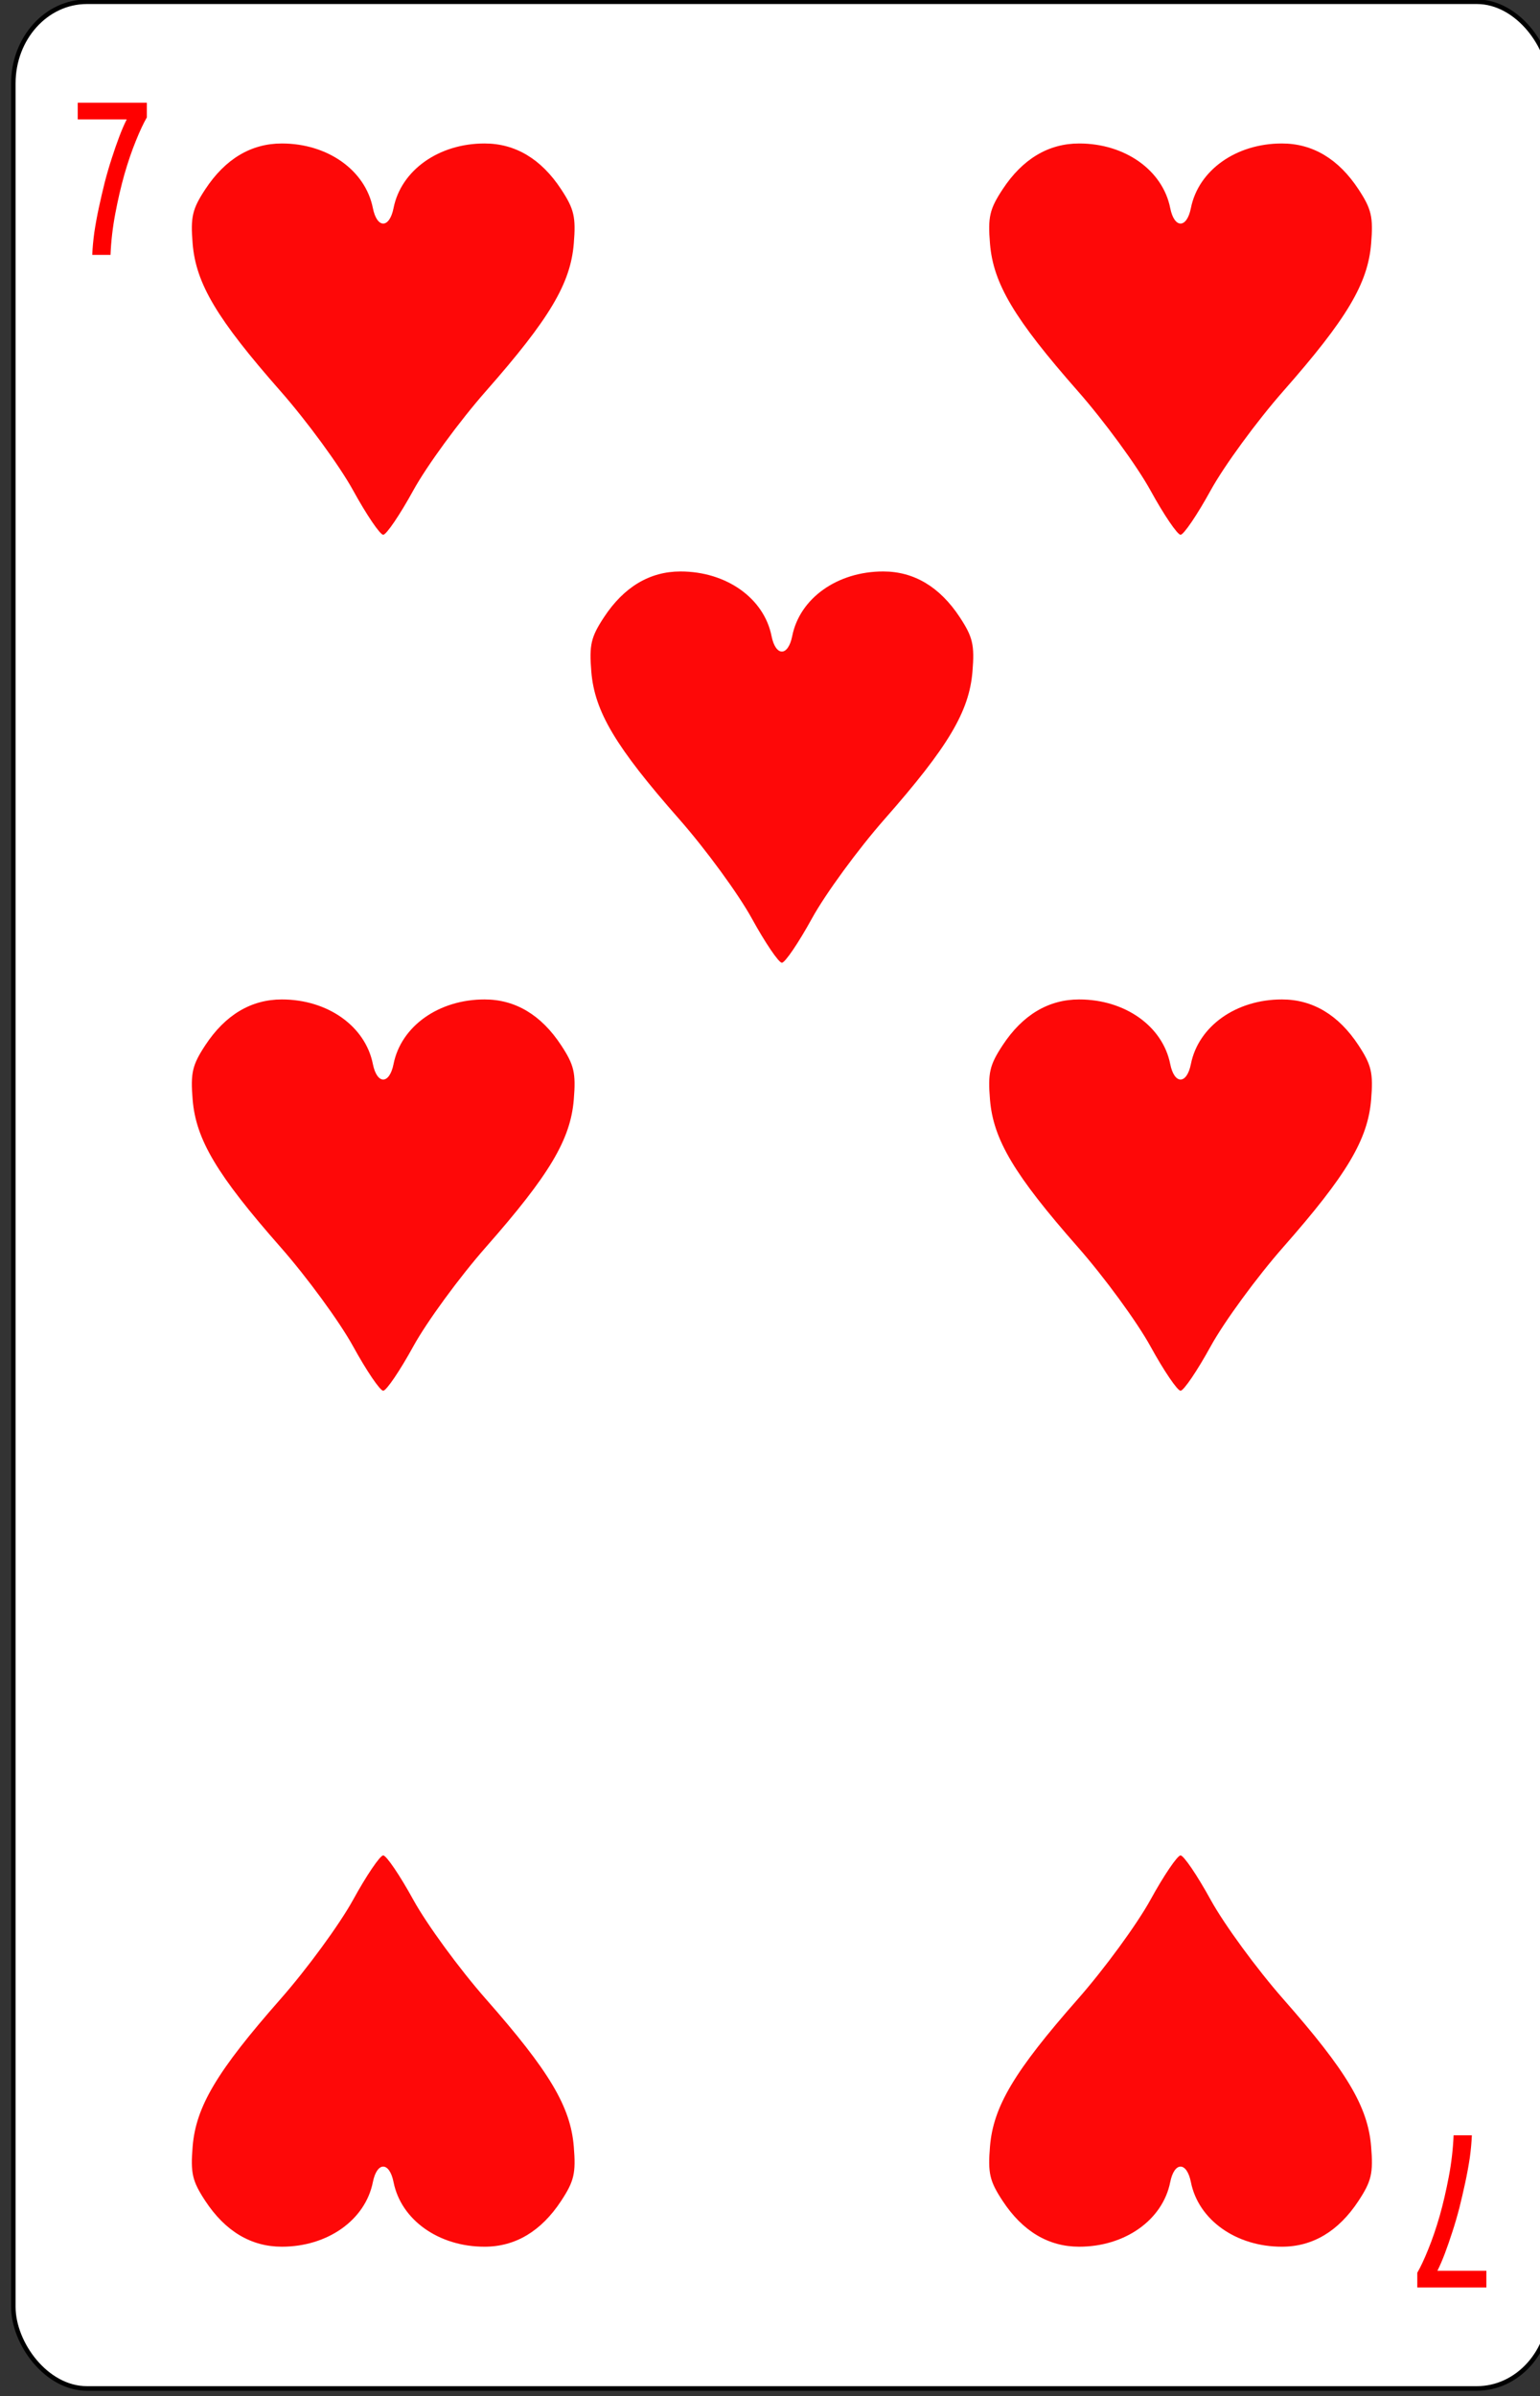 <?xml version="1.0" encoding="UTF-8" standalone="no"?>
<!-- Created with Inkscape (http://www.inkscape.org/) -->

<svg
   id="svg10047"
   height="123.003"
   width="79.091"
   version="1.1"
   viewBox="0 0 79.091 123.003"
   inkscape:version="0.91 r13725"
   sodipodi:docname="baccarat.svgz"
   xmlns:inkscape="http://www.inkscape.org/namespaces/inkscape"
   xmlns:sodipodi="http://sodipodi.sourceforge.net/DTD/sodipodi-0.dtd"
   xmlns="http://www.w3.org/2000/svg"
   xmlns:svg="http://www.w3.org/2000/svg"
   xmlns:rdf="http://www.w3.org/1999/02/22-rdf-syntax-ns#"
   xmlns:cc="http://creativecommons.org/ns#"
   xmlns:dc="http://purl.org/dc/elements/1.1/">
  <rect x="0" y="0" width="79.091" height="123.003" fill="#333333" stroke="none"/>
  <sodipodi:namedview
     pagecolor="#ffffff"
     bordercolor="#666666"
     borderopacity="1"
     objecttolerance="10"
     gridtolerance="10"
     guidetolerance="10"
     inkscape:pageopacity="0"
     inkscape:pageshadow="2"
     inkscape:window-width="1920"
     inkscape:window-height="1016"
     id="namedview1491"
     showgrid="false"
     inkscape:zoom="1.3479675"
     inkscape:cx="513.49999"
     inkscape:cy="307.5"
     inkscape:window-x="0"
     inkscape:window-y="0"
     inkscape:window-maximized="1"
     inkscape:current-layer="svg10047"
     showguides="false"
     inkscape:guide-bbox="true"
     inkscape:snap-grids="true"
     inkscape:showpageshadow="2"
     inkscape:pagecheckerboard="0"
     inkscape:deskcolor="#d1d1d1" />
  <defs
     id="defs10049" />
  <g
     transform="matrix(0.182,0,0,0.186,-569.549,-13.978)"
     id="heart_7"
     inkscape:label="#heart_7">
    <rect
       style="display:inline;fill:#ffffff;fill-opacity:1;stroke:#000000;stroke-width:1.262;stroke-miterlimit:4;stroke-dasharray:none;stroke-opacity:1"
       id="rect5506"
       y="-734.369"
       x="-3566.894"
       ry="22.529"
       rx="20.747"
       height="658.738"
       width="433.738"
       transform="scale(-1)" />
    <path
       d="m 3155.424,145.5 q 0.117,-2.909 0.586,-6.242 0.527,-3.394 1.288,-6.848 0.761,-3.454 1.64,-6.909 0.937,-3.515 1.991,-6.667 1.054,-3.212 2.108,-5.939 1.054,-2.727 2.108,-4.788 H 3151.325 V 103.5 h 19.5 v 4.061 q -1.405,2.364 -3.104,6.485 -1.698,4.061 -3.221,9.212 -1.464,5.091 -2.577,10.848 -1.113,5.758 -1.347,11.394 z"
       id="path5595"
       inkscape:connector-curvature="0"
       style="font-style:normal;font-variant:normal;font-weight:normal;font-stretch:normal;font-size:medium;line-height:125%;font-family:'Ubuntu Condensed';-inkscape-font-specification:'Ubuntu Condensed, ';letter-spacing:0px;word-spacing:0px;fill:#ff0000;fill-opacity:1;stroke:none;stroke-width:1px;stroke-linecap:butt;stroke-linejoin:miter;stroke-opacity:1" />
    <path
       inkscape:connector-curvature="0"
       id="path5625"
       d="m 3544.726,664.5 q -0.117,2.909 -0.586,6.242 -0.527,3.394 -1.288,6.848 -0.761,3.455 -1.64,6.909 -0.937,3.515 -1.991,6.667 -1.054,3.212 -2.108,5.939 -1.054,2.727 -2.108,4.788 h 13.82 V 706.5 h -19.5 v -4.061 q 1.405,-2.364 3.104,-6.485 1.698,-4.061 3.221,-9.212 1.464,-5.091 2.577,-10.849 1.113,-5.758 1.347,-11.394 z"
       style="font-style:normal;font-variant:normal;font-weight:normal;font-stretch:normal;font-size:medium;line-height:125%;font-family:'Ubuntu Condensed';-inkscape-font-specification:'Ubuntu Condensed, ';letter-spacing:0px;word-spacing:0px;fill:#ff0000;fill-opacity:1;stroke:none;stroke-width:1px;stroke-linecap:butt;stroke-linejoin:miter;stroke-opacity:1" />
    <path
       style="fill:#fe0808"
       d="m 3229.018,210.476 c -3.791,-6.75 -13.005,-19.069 -20.476,-27.375 -17.939,-19.945 -23.864,-29.67 -24.793,-40.695 -0.621,-7.375 -0.103,-9.551 3.577,-15.025 5.618,-8.357 12.909,-12.623 21.587,-12.63 12.928,0 23.573,7.377 25.697,17.836 1.157,5.692 4.674,5.692 5.831,0 2.125,-10.459 12.769,-17.847 25.698,-17.836 8.678,0 15.968,4.274 21.587,12.63 3.681,5.475 4.198,7.65 3.577,15.025 -0.929,11.025 -6.853,20.75 -24.793,40.695 -7.471,8.306 -16.685,20.625 -20.476,27.375 -3.791,6.75 -7.62,12.274 -8.508,12.274 -0.888,0 -4.717,-5.523 -8.508,-12.274 z"
       id="path5784"
       inkscape:connector-curvature="0" />
    <path
       inkscape:connector-curvature="0"
       id="path5786"
       d="m 3454.018,210.476 c -3.791,-6.75 -13.005,-19.069 -20.476,-27.375 -17.939,-19.945 -23.864,-29.67 -24.793,-40.695 -0.621,-7.375 -0.103,-9.551 3.577,-15.025 5.618,-8.357 12.909,-12.623 21.587,-12.63 12.928,0 23.573,7.377 25.697,17.836 1.157,5.692 4.674,5.692 5.831,0 2.125,-10.459 12.769,-17.847 25.698,-17.836 8.678,0 15.968,4.274 21.587,12.63 3.681,5.475 4.198,7.65 3.577,15.025 -0.929,11.025 -6.853,20.75 -24.793,40.695 -7.471,8.306 -16.685,20.625 -20.476,27.375 -3.791,6.75 -7.62,12.274 -8.508,12.274 -0.888,0 -4.717,-5.523 -8.508,-12.274 z"
       style="fill:#fe0808" />
    <path
       inkscape:connector-curvature="0"
       id="path5788"
       d="m 3229.018,446.726 c -3.791,-6.75 -13.005,-19.069 -20.476,-27.375 -17.939,-19.945 -23.864,-29.67 -24.793,-40.695 -0.621,-7.375 -0.103,-9.551 3.577,-15.025 5.618,-8.357 12.909,-12.623 21.587,-12.63 12.928,0 23.573,7.377 25.697,17.836 1.157,5.692 4.674,5.692 5.831,0 2.125,-10.459 12.769,-17.847 25.698,-17.836 8.678,0 15.968,4.274 21.587,12.63 3.681,5.475 4.198,7.65 3.577,15.025 -0.929,11.025 -6.853,20.75 -24.793,40.695 -7.471,8.306 -16.685,20.625 -20.476,27.375 -3.791,6.75 -7.62,12.274 -8.508,12.274 -0.888,0 -4.717,-5.523 -8.508,-12.274 z"
       style="fill:#fe0808" />
    <path
       style="fill:#fe0808"
       d="m 3454.018,446.726 c -3.791,-6.75 -13.005,-19.069 -20.476,-27.375 -17.939,-19.945 -23.864,-29.67 -24.793,-40.695 -0.621,-7.375 -0.103,-9.551 3.577,-15.025 5.618,-8.357 12.909,-12.623 21.587,-12.63 12.928,0 23.573,7.377 25.697,17.836 1.157,5.692 4.674,5.692 5.831,0 2.125,-10.459 12.769,-17.847 25.698,-17.836 8.678,0 15.968,4.274 21.587,12.63 3.681,5.475 4.198,7.65 3.577,15.025 -0.929,11.025 -6.853,20.75 -24.793,40.695 -7.471,8.306 -16.685,20.625 -20.476,27.375 -3.791,6.75 -7.62,12.274 -8.508,12.274 -0.888,0 -4.717,-5.523 -8.508,-12.274 z"
       id="path5790"
       inkscape:connector-curvature="0" />
    <path
       inkscape:connector-curvature="0"
       id="path5792"
       d="m 3229.018,599.524 c -3.791,6.75 -13.005,19.069 -20.476,27.375 -17.939,19.945 -23.864,29.67 -24.793,40.695 -0.621,7.375 -0.103,9.551 3.577,15.025 5.618,8.357 12.909,12.623 21.587,12.63 12.928,0 23.573,-7.377 25.697,-17.836 1.157,-5.692 4.674,-5.692 5.831,0 2.125,10.459 12.769,17.847 25.698,17.836 8.678,0 15.968,-4.274 21.587,-12.63 3.681,-5.475 4.198,-7.65 3.577,-15.025 -0.929,-11.025 -6.853,-20.75 -24.793,-40.695 -7.471,-8.306 -16.685,-20.625 -20.476,-27.375 -3.791,-6.75 -7.62,-12.274 -8.508,-12.274 -0.888,0 -4.717,5.523 -8.508,12.274 z"
       style="fill:#fe0808" />
    <path
       style="fill:#fe0808"
       d="m 3454.018,599.524 c -3.791,6.75 -13.005,19.069 -20.476,27.375 -17.939,19.945 -23.864,29.67 -24.793,40.695 -0.621,7.375 -0.103,9.551 3.577,15.025 5.618,8.357 12.909,12.623 21.587,12.63 12.928,0 23.573,-7.377 25.697,-17.836 1.157,-5.692 4.674,-5.692 5.831,0 2.125,10.459 12.769,17.847 25.698,17.836 8.678,0 15.968,-4.274 21.587,-12.63 3.681,-5.475 4.198,-7.65 3.577,-15.025 -0.929,-11.025 -6.853,-20.75 -24.793,-40.695 -7.471,-8.306 -16.685,-20.625 -20.476,-27.375 -3.791,-6.75 -7.62,-12.274 -8.508,-12.274 -0.888,0 -4.717,5.523 -8.508,12.274 z"
       id="path5794"
       inkscape:connector-curvature="0" />
    <path
       inkscape:connector-curvature="0"
       id="path5796"
       d="m 3341.518,328.601 c -3.791,-6.75 -13.005,-19.069 -20.476,-27.375 -17.939,-19.945 -23.864,-29.67 -24.793,-40.695 -0.621,-7.375 -0.103,-9.551 3.577,-15.025 5.618,-8.357 12.909,-12.623 21.587,-12.63 12.928,0 23.573,7.377 25.697,17.836 1.157,5.692 4.674,5.692 5.831,0 2.125,-10.459 12.769,-17.847 25.698,-17.836 8.678,0 15.968,4.274 21.587,12.63 3.681,5.475 4.198,7.65 3.577,15.025 -0.929,11.025 -6.853,20.75 -24.793,40.695 -7.471,8.306 -16.685,20.625 -20.476,27.375 -3.791,6.75 -7.62,12.274 -8.508,12.274 -0.888,0 -4.717,-5.523 -8.508,-12.274 z"
       style="fill:#fe0808" />
  </g>
</svg>
